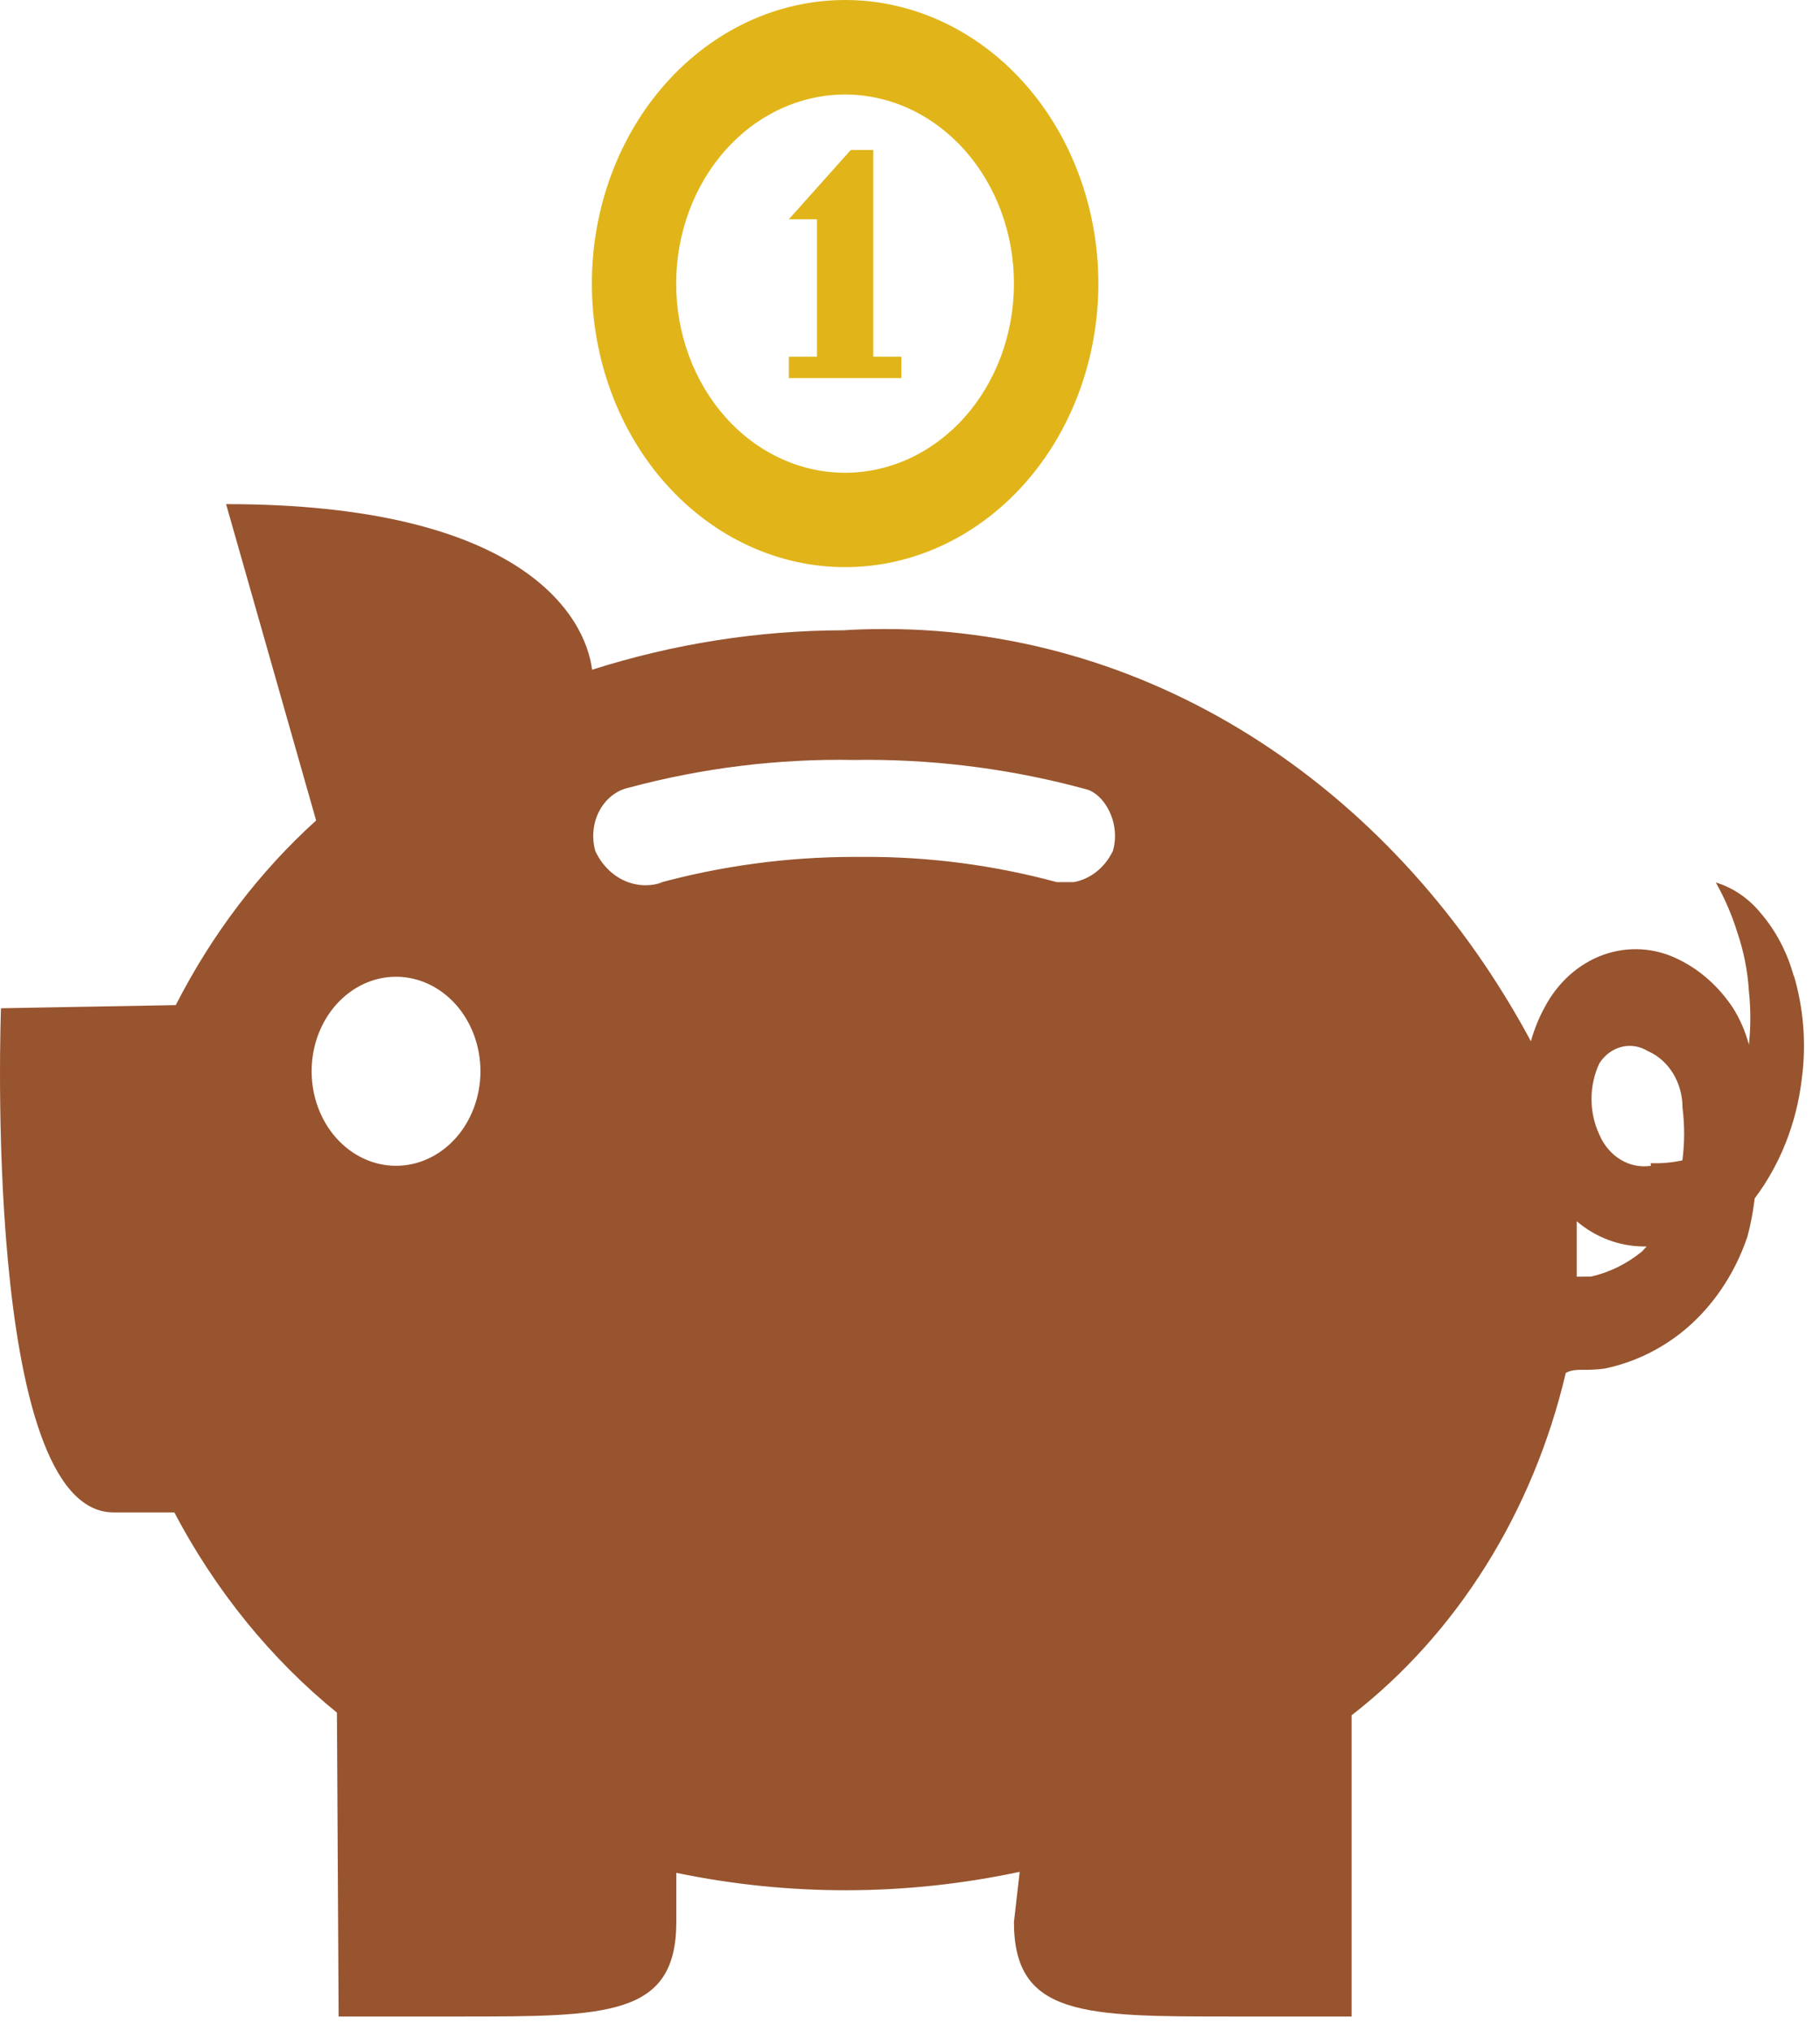 <svg width="95" height="106" viewBox="0 0 95 106" fill="none" xmlns="http://www.w3.org/2000/svg">
<path d="M93.639 50.969C93.3 49.709 92.696 48.559 91.877 47.615C91.252 46.86 90.45 46.318 89.562 46.05C89.997 46.819 90.391 47.707 90.684 48.654C91.013 49.621 91.225 50.653 91.289 51.725C91.388 52.651 91.388 53.587 91.289 54.514C91.106 53.827 90.824 53.179 90.455 52.593C89.728 51.493 88.755 50.624 87.635 50.074C86.394 49.449 84.991 49.359 83.694 49.823C82.398 50.287 81.301 51.272 80.615 52.587C80.321 53.126 80.086 53.711 79.909 54.336C72.965 41.393 60.469 32.824 46.181 32.824C45.453 32.824 44.73 32.844 44.013 32.89C39.581 32.899 35.17 33.592 30.906 34.948C30.542 32.094 27.193 26.306 11.801 26.306L16.501 42.814C13.545 45.488 11.061 48.755 9.175 52.449L0.051 52.613C0.051 52.613 -0.948 78.92 5.926 78.92H9.098C11.258 83.018 14.148 86.575 17.587 89.37L17.676 105.226H24.021C31.717 105.226 35.301 105.226 35.301 100.294V97.729C41.227 98.958 47.305 98.94 53.225 97.676L52.926 100.294C52.926 105.226 56.568 105.226 64.323 105.226H70.551V89.508C76.06 85.233 80.024 78.896 81.731 71.639C82.066 71.462 82.4 71.481 82.741 71.481C83.082 71.481 83.417 71.462 83.752 71.416C85.226 71.113 86.572 70.469 87.741 69.555C89.321 68.303 90.53 66.551 91.213 64.523C91.377 63.912 91.501 63.267 91.583 62.603L91.589 62.537C92.887 60.814 93.775 58.657 94.051 56.283C94.291 54.469 94.146 52.617 93.628 50.877L93.639 50.969ZM20.672 50.969C21.84 50.969 22.961 51.489 23.788 52.414C24.614 53.339 25.078 54.593 25.078 55.901C25.078 57.209 24.614 58.464 23.788 59.389C22.961 60.314 21.84 60.834 20.672 60.834C19.503 60.834 18.383 60.314 17.556 59.389C16.73 58.464 16.266 57.209 16.266 55.901C16.266 54.593 16.73 53.339 17.556 52.414C18.383 51.489 19.503 50.969 20.672 50.969ZM34.596 46.036C33.932 46.275 33.215 46.242 32.571 45.945C31.927 45.648 31.397 45.104 31.076 44.412C30.977 44.067 30.943 43.702 30.979 43.341C31.014 42.981 31.117 42.633 31.281 42.32C31.446 42.007 31.667 41.737 31.932 41.528C32.196 41.318 32.498 41.174 32.816 41.104C36.68 40.067 40.645 39.581 44.618 39.657L45.212 39.65C49.16 39.65 52.99 40.177 56.662 41.176C57.402 41.334 58.201 42.373 58.201 43.623C58.201 43.889 58.163 44.153 58.09 44.405C57.884 44.832 57.594 45.2 57.242 45.481C56.889 45.763 56.484 45.95 56.057 46.03H55.158C51.876 45.145 48.511 44.703 45.135 44.715H44.612C41.058 44.715 37.604 45.195 34.296 46.102L34.596 46.036ZM85.708 65.306C84.915 65.951 84.008 66.398 83.047 66.615L82.301 66.621V65.766V63.728C83.27 64.55 84.498 65.043 85.826 65.043H85.949L85.708 65.306ZM86.178 60.834C85.632 60.919 85.076 60.807 84.591 60.514C84.105 60.221 83.717 59.761 83.481 59.203C83.212 58.629 83.072 57.989 83.073 57.341C83.074 56.692 83.216 56.054 83.487 55.48C83.767 55.048 84.178 54.744 84.644 54.628C85.109 54.512 85.596 54.59 86.014 54.849C86.546 55.078 87.004 55.482 87.327 56.008C87.65 56.534 87.823 57.157 87.823 57.795V57.802C87.939 58.714 87.937 59.64 87.817 60.551C87.272 60.669 86.716 60.717 86.16 60.696L86.178 60.834Z" fill="#97542F"/>
<path d="M47.051 19.73H41.176V18.612H42.644V11.443H41.176L44.407 7.826H45.582V18.612H47.051V19.73Z" fill="#E1B519"/>
<path d="M44.113 4.933C45.271 4.933 46.417 5.189 47.486 5.685C48.556 6.181 49.527 6.909 50.346 7.825C51.164 8.742 51.813 9.83 52.256 11.027C52.698 12.225 52.926 13.508 52.926 14.804C52.925 16.1 52.697 17.383 52.254 18.58C51.81 19.777 51.16 20.865 50.342 21.781C49.523 22.697 48.551 23.424 47.481 23.919C46.411 24.415 45.265 24.669 44.107 24.669C41.769 24.668 39.527 23.628 37.875 21.776C36.222 19.925 35.294 17.415 35.295 14.797C35.295 12.18 36.225 9.671 37.879 7.821C39.533 5.97 41.775 4.932 44.113 4.933ZM44.113 0C40.607 0 37.245 1.559 34.766 4.334C32.287 7.109 30.894 10.873 30.894 14.797C30.894 18.722 32.287 22.486 34.766 25.261C37.245 28.036 40.607 29.595 44.113 29.595C47.619 29.595 50.981 28.036 53.46 25.261C55.939 22.486 57.332 18.722 57.332 14.797C57.332 10.873 55.939 7.109 53.46 4.334C50.981 1.559 47.619 0 44.113 0V0Z" fill="#E1B519"/>
</svg>
